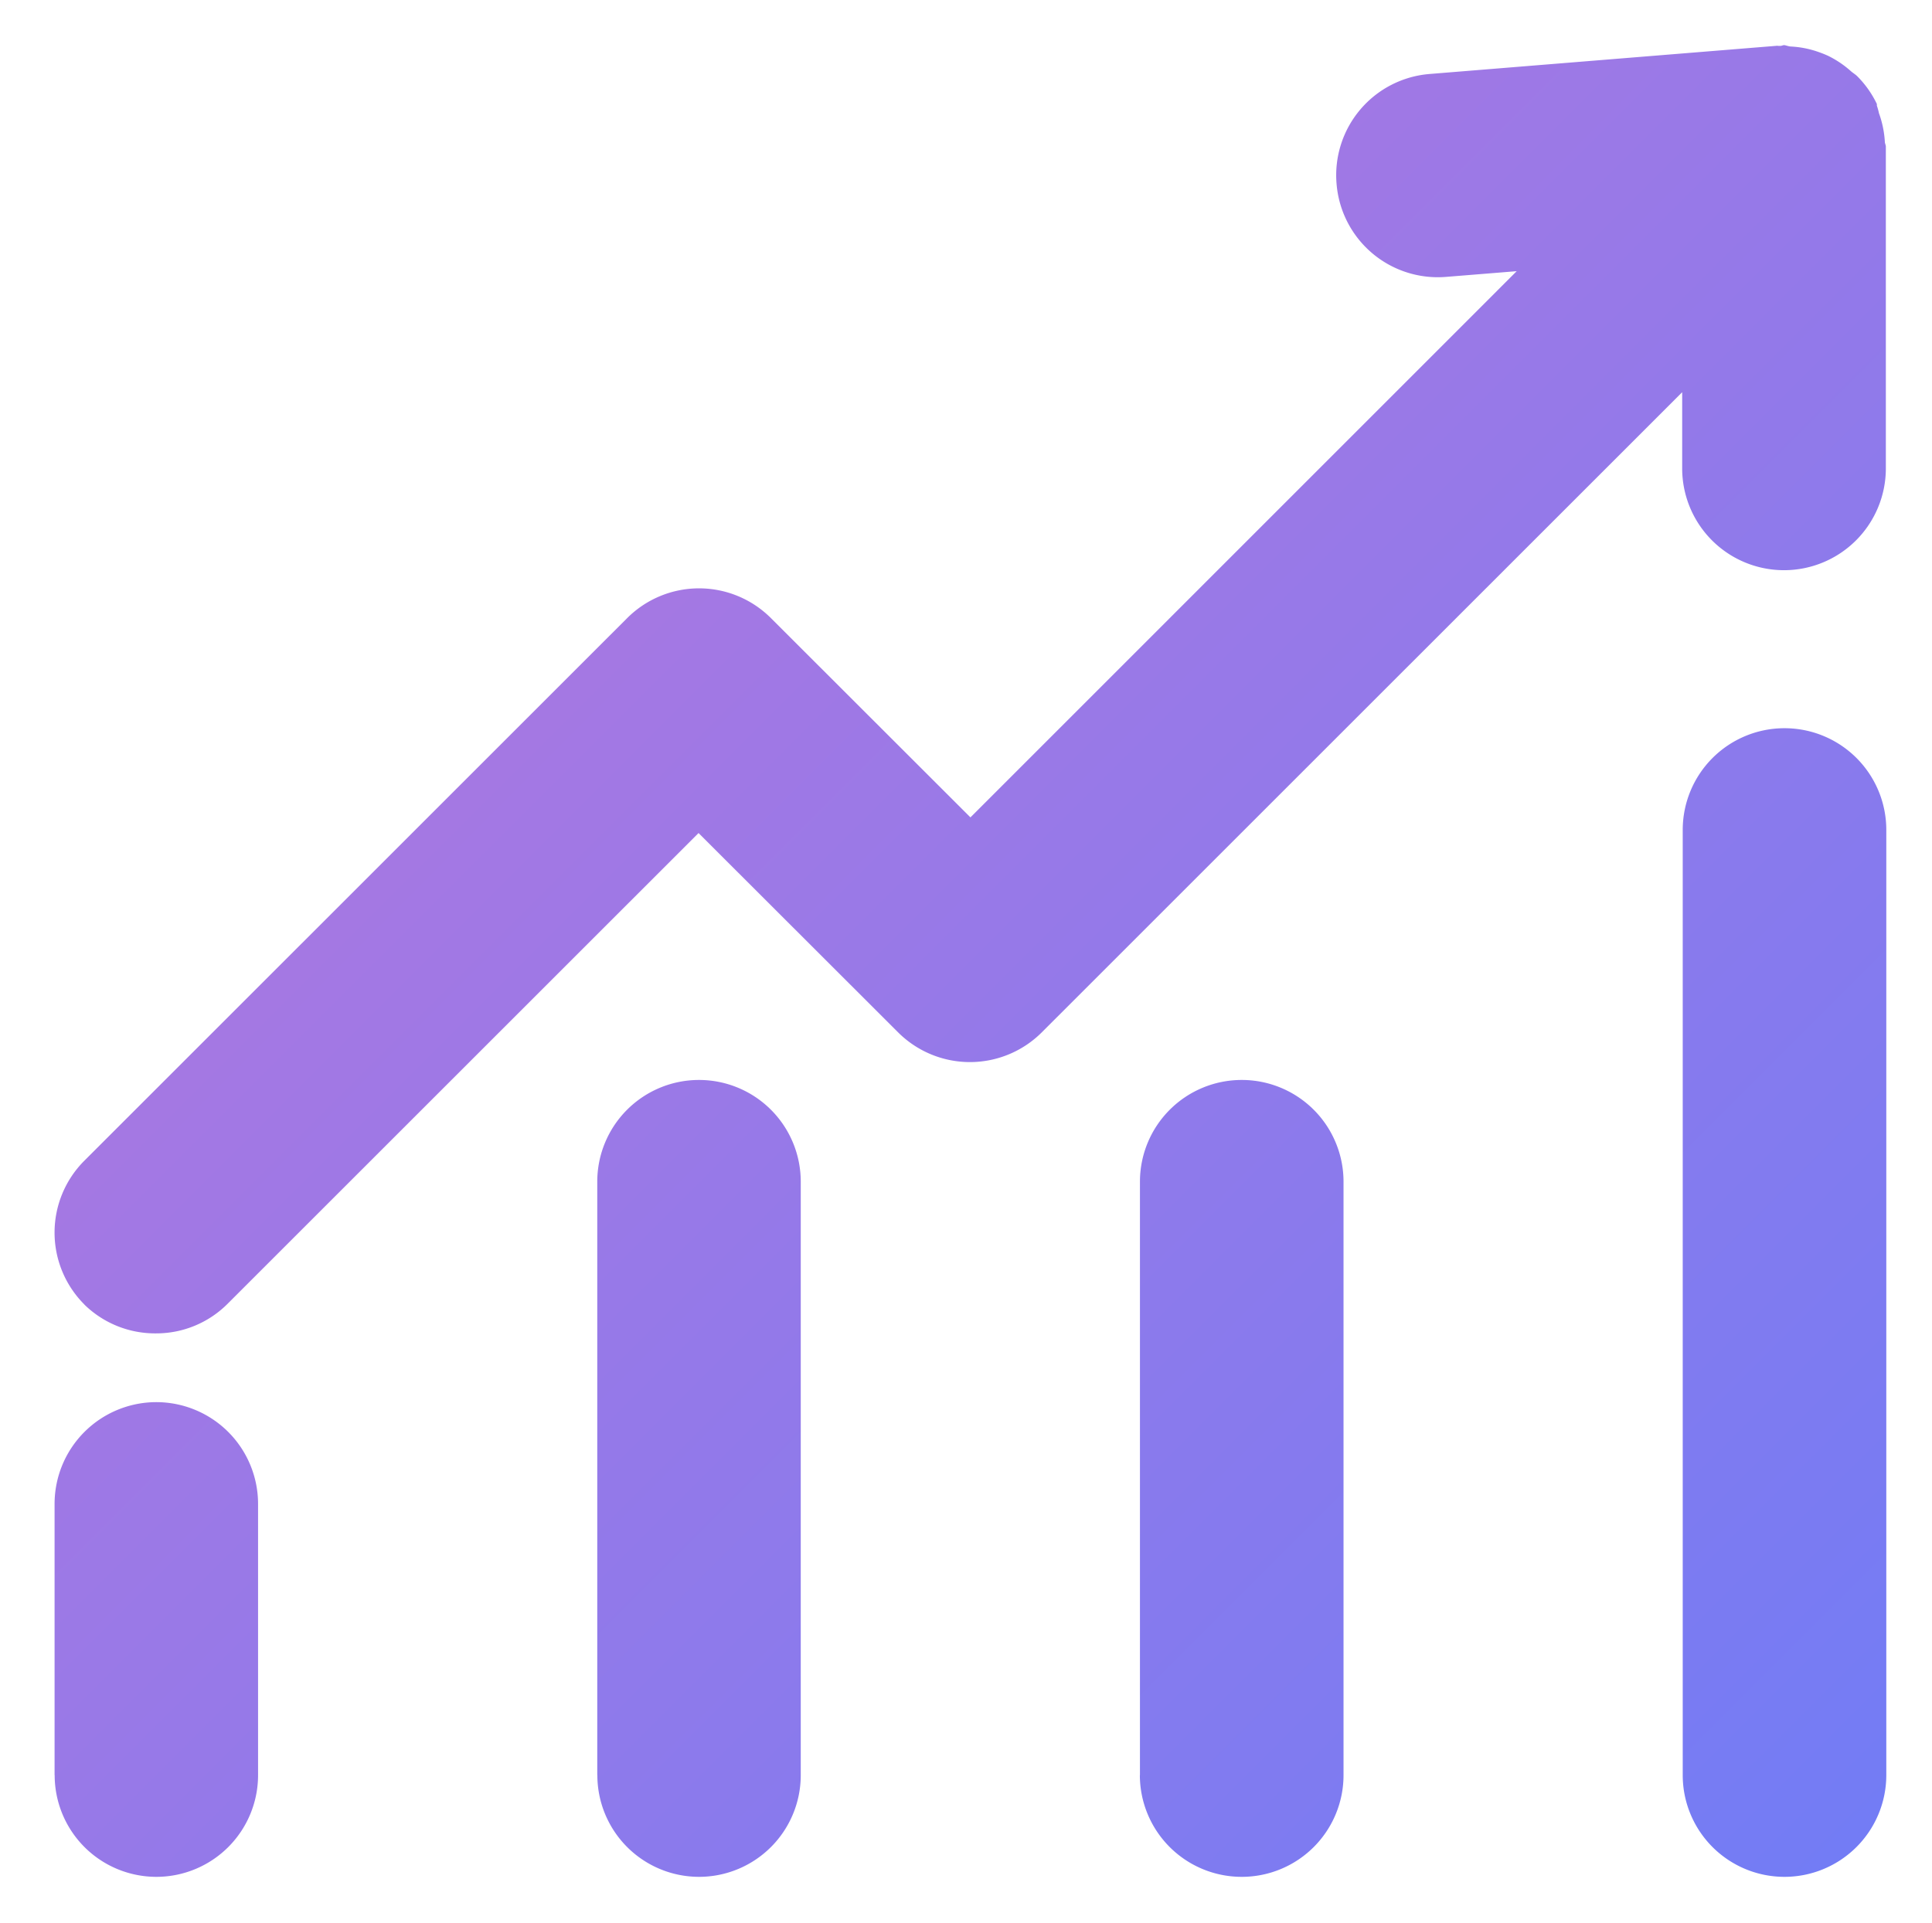 <svg xmlns="http://www.w3.org/2000/svg" width="21.097" height="21.001" viewBox="0 0 21.097 21.001">
    <defs>
        <linearGradient id="c76lemlria" x2="1" y2="1" gradientUnits="objectBoundingBox">
            <stop offset="0" stop-color="#bb76db"/>
            <stop offset="1" stop-color="#727cf5"/>
        </linearGradient>
    </defs>
    <g>
        <path fill="url(#c76lemlria)" stroke="rgba(0,0,0,0)" stroke-miterlimit="10" d="M2870.028-1999.861v-10.324a1.111 1.111 0 0 1 1.111-1.111 1.111 1.111 0 0 1 1.112 1.111v10.324a1.112 1.112 0 0 1-1.112 1.111 1.111 1.111 0 0 1-1.111-1.111zm-5.927 0v-6.482a1.111 1.111 0 0 1 1.112-1.111 1.111 1.111 0 0 1 1.111 1.111v6.482a1.111 1.111 0 0 1-1.111 1.111 1.112 1.112 0 0 1-1.113-1.111zm-5.926 0v-6.482a1.111 1.111 0 0 1 1.111-1.111 1.111 1.111 0 0 1 1.111 1.111v6.482a1.111 1.111 0 0 1-1.111 1.111 1.111 1.111 0 0 1-1.11-1.111zm-5.926 0v-2.963a1.112 1.112 0 0 1 1.111-1.111 1.112 1.112 0 0 1 1.111 1.111v2.963a1.111 1.111 0 0 1-1.111 1.111 1.111 1.111 0 0 1-1.11-1.111zm.325-5.141a1.11 1.11 0 0 1 0-1.57l5.927-5.926a1.11 1.11 0 0 1 1.571 0l2.178 2.176 5.965-5.966-.767.062a1.109 1.109 0 0 1-1.2-1.016 1.109 1.109 0 0 1 1.017-1.2l3.78-.307a.087.087 0 0 1 .026 0h.025c.014 0 .025-.008.039-.008s.048.014.073.015a1.059 1.059 0 0 1 .3.059 1.128 1.128 0 0 1 .108.043 1.1 1.1 0 0 1 .248.167c.023.021.05.035.073.059a1.1 1.1 0 0 1 .211.3v.018a.709.709 0 0 1 .023.083 1.1 1.1 0 0 1 .064.31c0 .02.011.036.011.055v3.515a1.112 1.112 0 0 1-1.112 1.111 1.112 1.112 0 0 1-1.112-1.111v-.833l-6.992 6.991a1.11 1.11 0 0 1-1.571 0l-2.178-2.176-5.14 5.139a1.1 1.1 0 0 1-.786.326 1.105 1.105 0 0 1-.78-.314z" transform="translate(-2.653 -2.75) translate(-2849 2022)"/>
    </g>
</svg>
